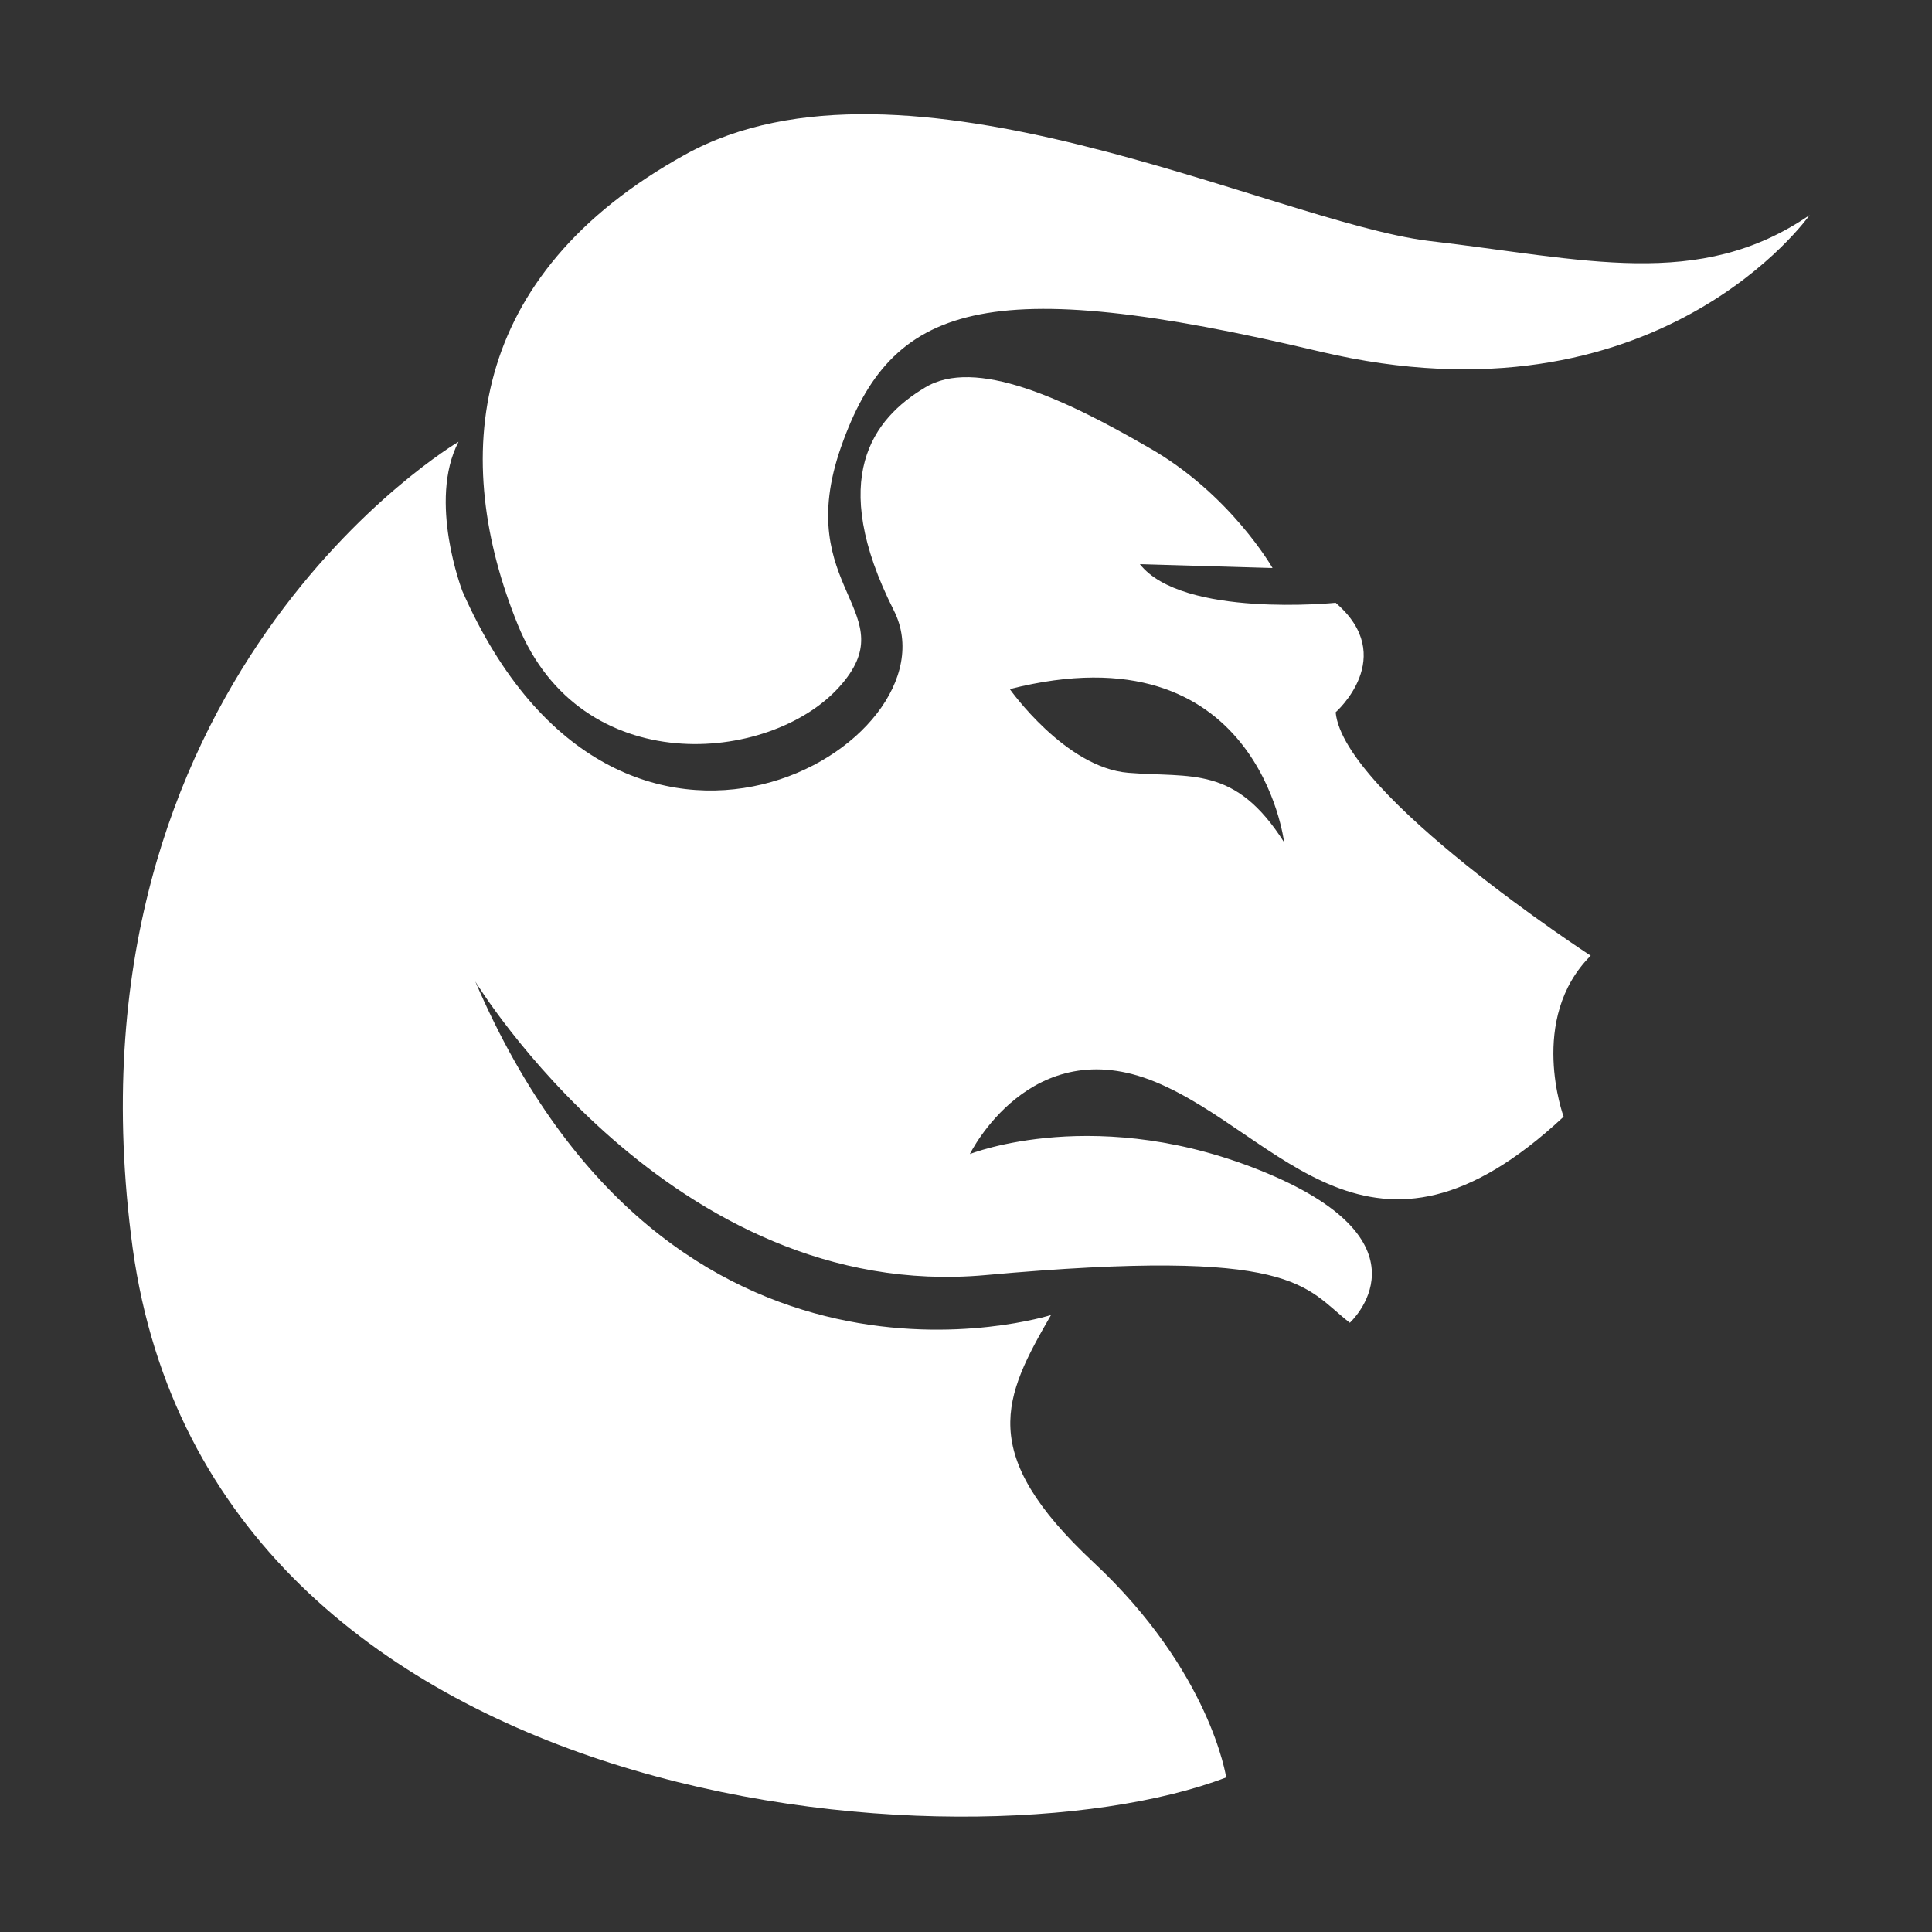 <?xml version="1.0" encoding="utf-8"?>
<!-- Generator: Adobe Illustrator 22.0.1, SVG Export Plug-In . SVG Version: 6.00 Build 0)  -->
<svg version="1.1" id="Layer_1" xmlns="http://www.w3.org/2000/svg" xmlns:xlink="http://www.w3.org/1999/xlink" x="0px" y="0px"
	 viewBox="0 0 150 150" style="enable-background:new 0 0 150 150;" xml:space="preserve">
<rect x="0" y="0" width="150" height="150" fill="#333333" stroke="none"/>
<style type="text/css">
	.st0{fill:#FFFFFF;}
</style>
<g>
	<path class="st0" d="M140.5,16.7c0,0-11.8,16.8-38,10.6c-26.1-6.2-33.3-3.7-37.2,7.4c-3.9,11.1,5.2,12.8-0.2,18.7
		c-5.4,5.9-20,7.2-24.9-4.9C35,35.7,36.2,21.4,53.2,12c17-9.4,45.6,5.2,57.7,6.7C123,20.1,131.9,22.6,140.5,16.7z"/>
	<path class="st0" d="M123.5,74.2c0,0-19.2-12.5-19.8-18.9c0,0,4.9-4.3,0-8.5c0,0-11.9,1.2-15.2-3l10.3,0.3c0,0-3.3-5.8-9.7-9.4
		c-6.4-3.7-13.4-7-17.3-4.6c-4,2.4-7.6,7-2.4,17.3c5.2,10.3-21.3,26.2-33.5-1.5c0,0-2.7-7-0.3-11.6c0,0-31.3,18.4-25.3,62.6
		c6.1,44.2,64.8,48.8,84.9,41.1c0,0-1.2-8.2-10.3-16.7c-9.1-8.5-7-12.8-3.3-19.2c0,0-29.5,9.4-44.7-25.9c0,0,15.2,25,39.6,22.8
		c24.3-2.2,24.7,0.9,28.3,3.7c0,0,6.7-6.1-6.4-11.6c-13.1-5.5-23.1-1.5-23.1-1.5S80,80,89.7,84c9.7,4,16.7,16.7,31.7,2.7
		C121.4,86.7,118.6,79.1,123.5,74.2z M87.6,60c-4.9-0.4-9.2-6.5-9.2-6.5c19.3-4.9,21.3,11.9,21.3,11.9C95.9,59.4,92.5,60.4,87.6,60z
		"/>
</g>
</svg>
